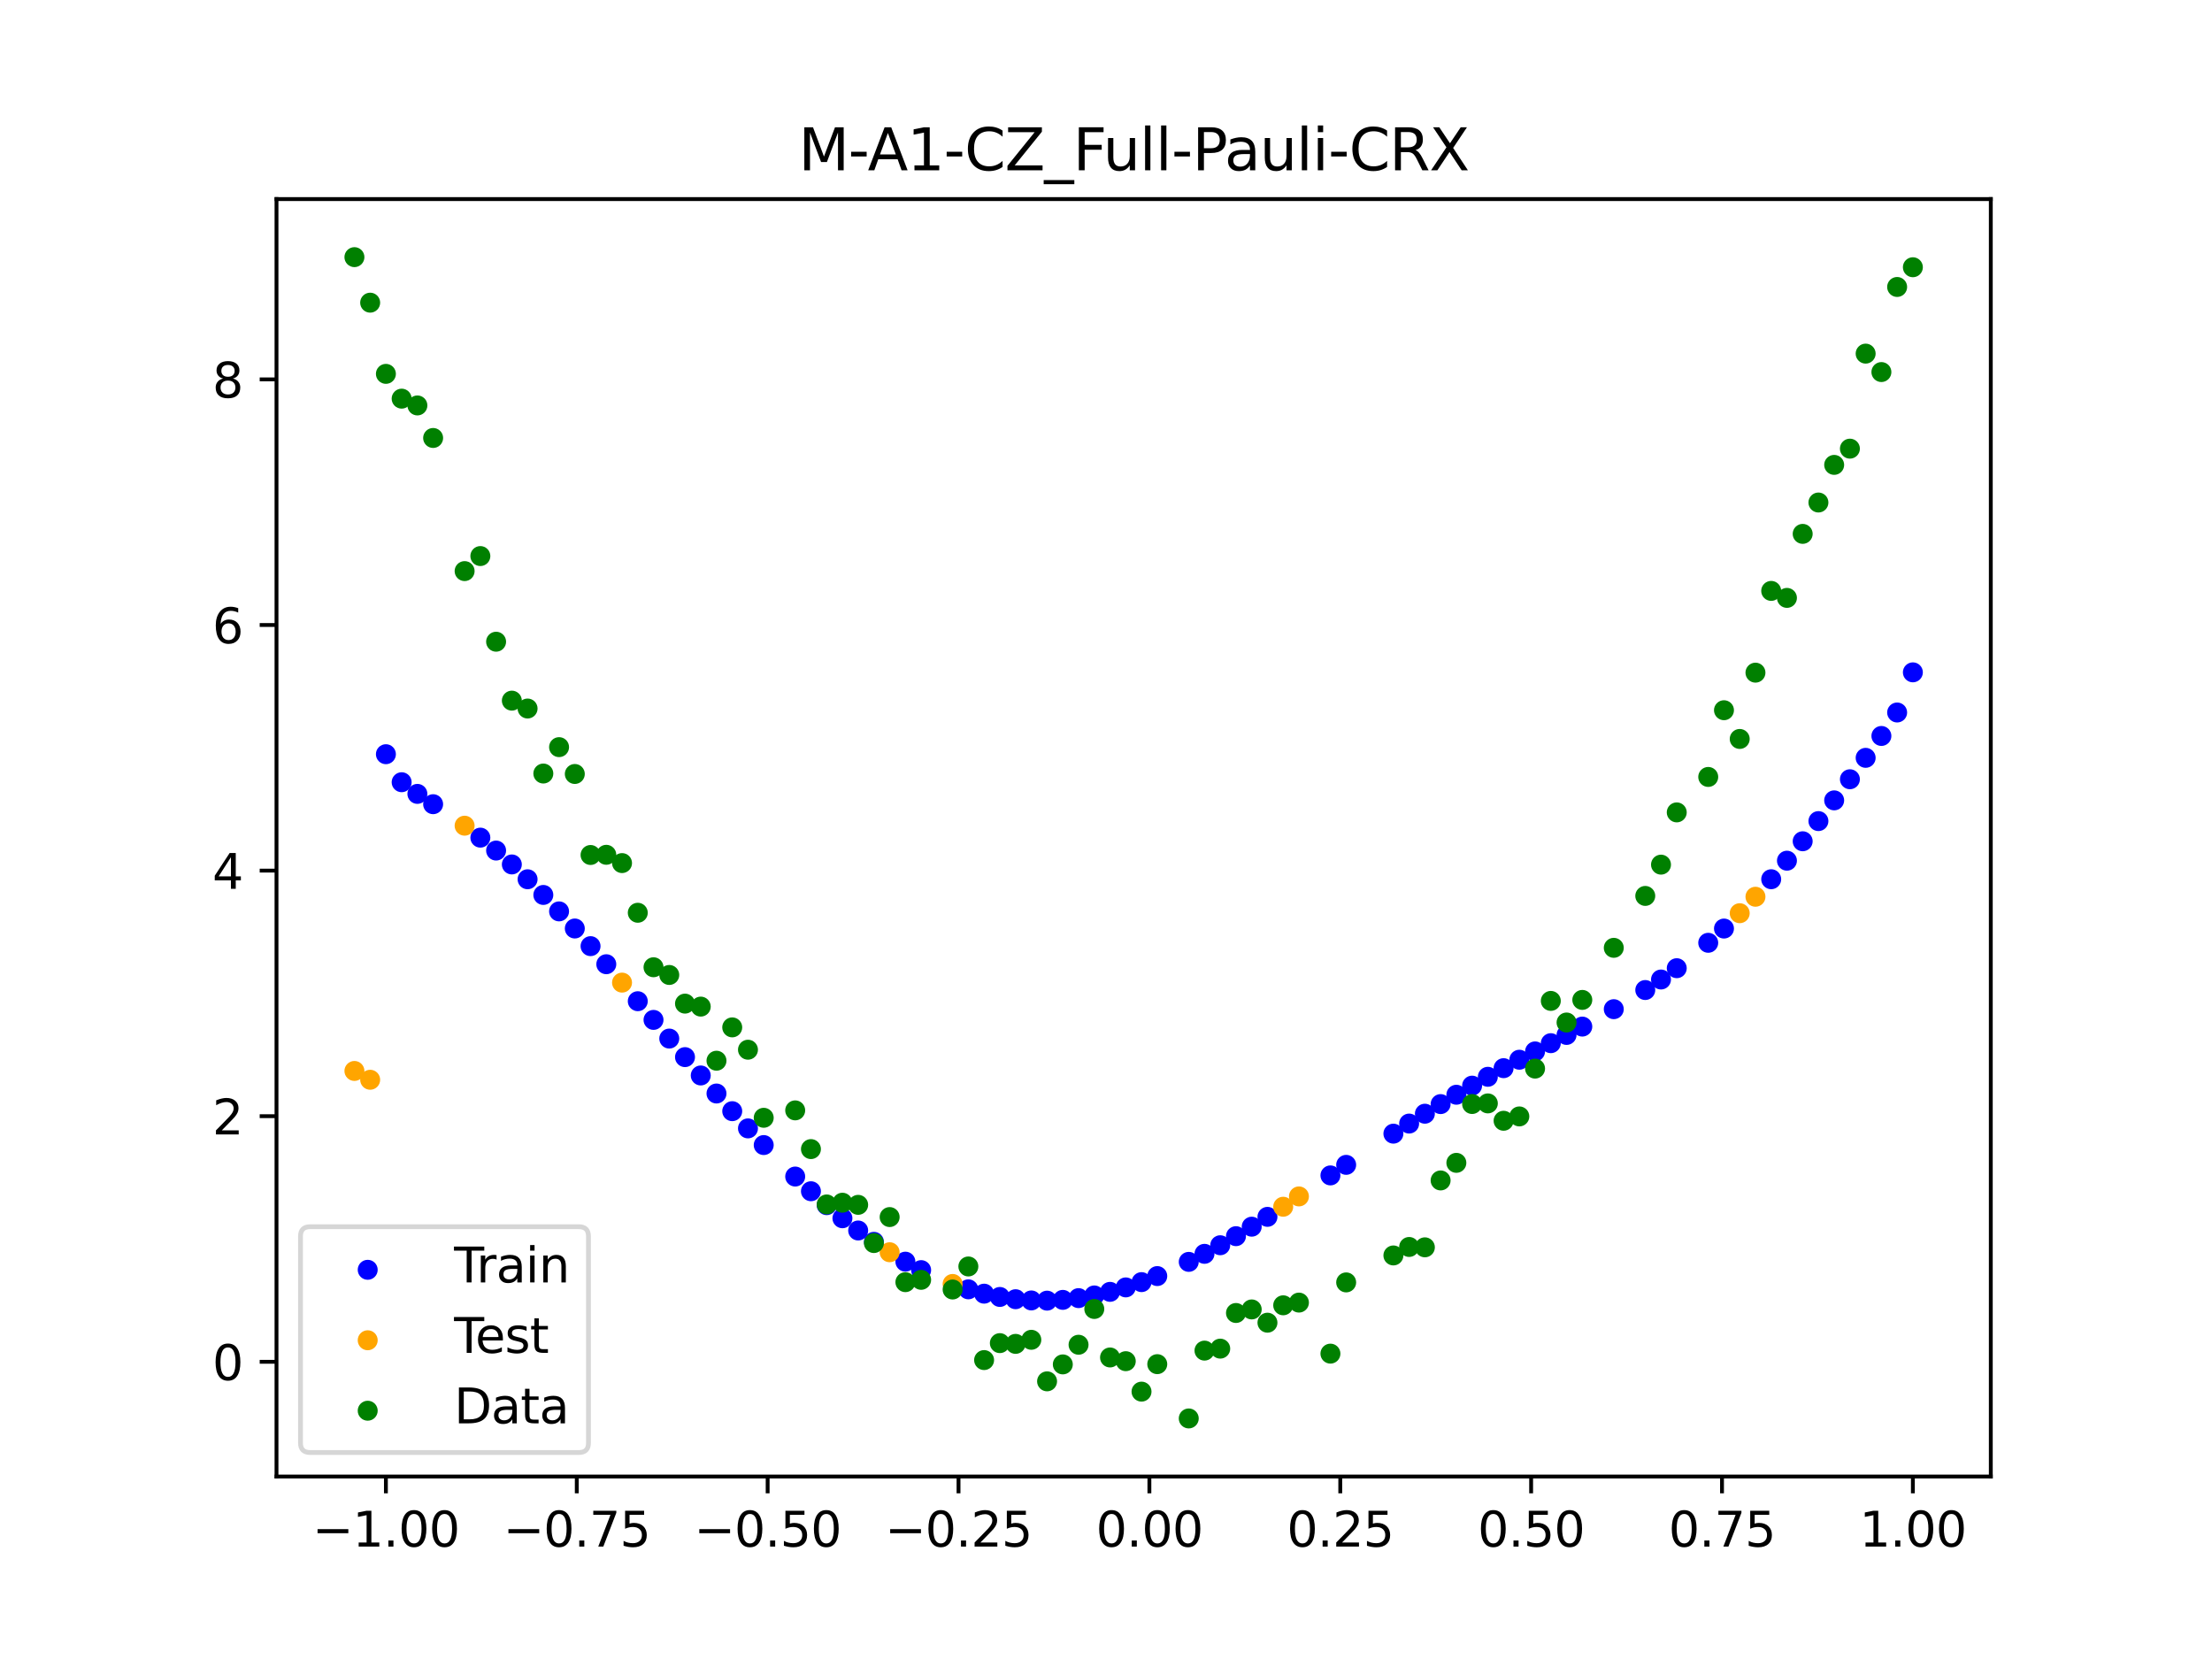 <?xml version="1.0" encoding="utf-8" standalone="no"?>
<!DOCTYPE svg PUBLIC "-//W3C//DTD SVG 1.1//EN"
  "http://www.w3.org/Graphics/SVG/1.1/DTD/svg11.dtd">
<svg xmlns:xlink="http://www.w3.org/1999/xlink" width="460.8pt" height="345.6pt" viewBox="0 0 460.8 345.6" xmlns="http://www.w3.org/2000/svg" version="1.1">
 <defs>
  <style type="text/css">*{stroke-linejoin: round; stroke-linecap: butt}</style>
 </defs>
 <g id="figure_1">
  <g id="patch_1">
   <path d="M 0 345.6 
L 460.8 345.6 
L 460.8 0 
L 0 0 
z
" style="fill: #ffffff"/>
  </g>
  <g id="axes_1">
   <g id="patch_2">
    <path d="M 57.6 307.584 
L 414.72 307.584 
L 414.72 41.472 
L 57.6 41.472 
z
" style="fill: #ffffff"/>
   </g>
   <g id="PathCollection_1">
    <defs>
     <path id="mb5dca6a502" d="M 0 1.581 
C 0.419 1.581 0.822 1.415 1.118 1.118 
C 1.415 0.822 1.581 0.419 1.581 0 
C 1.581 -0.419 1.415 -0.822 1.118 -1.118 
C 0.822 -1.415 0.419 -1.581 0 -1.581 
C -0.419 -1.581 -0.822 -1.415 -1.118 -1.118 
C -1.415 -0.822 -1.581 -0.419 -1.581 0 
C -1.581 0.419 -1.415 0.822 -1.118 1.118 
C -0.822 1.415 -0.419 1.581 0 1.581 
z
" style="stroke: #0000ff"/>
    </defs>
    <g clip-path="url(#p0242fbf360)">
     <use xlink:href="#mb5dca6a502" x="208.286" y="270.179" style="fill: #0000ff; stroke: #0000ff"/>
     <use xlink:href="#mb5dca6a502" x="83.671" y="162.952" style="fill: #0000ff; stroke: #0000ff"/>
     <use xlink:href="#mb5dca6a502" x="349.297" y="201.693" style="fill: #0000ff; stroke: #0000ff"/>
     <use xlink:href="#mb5dca6a502" x="149.258" y="227.799" style="fill: #0000ff; stroke: #0000ff"/>
     <use xlink:href="#mb5dca6a502" x="293.548" y="234.061" style="fill: #0000ff; stroke: #0000ff"/>
     <use xlink:href="#mb5dca6a502" x="319.783" y="219.03" style="fill: #0000ff; stroke: #0000ff"/>
     <use xlink:href="#mb5dca6a502" x="254.196" y="259.407" style="fill: #0000ff; stroke: #0000ff"/>
     <use xlink:href="#mb5dca6a502" x="342.739" y="206.241" style="fill: #0000ff; stroke: #0000ff"/>
     <use xlink:href="#mb5dca6a502" x="142.699" y="220.218" style="fill: #0000ff; stroke: #0000ff"/>
     <use xlink:href="#mb5dca6a502" x="175.492" y="253.786" style="fill: #0000ff; stroke: #0000ff"/>
     <use xlink:href="#mb5dca6a502" x="250.917" y="261.196" style="fill: #0000ff; stroke: #0000ff"/>
     <use xlink:href="#mb5dca6a502" x="155.816" y="235.064" style="fill: #0000ff; stroke: #0000ff"/>
     <use xlink:href="#mb5dca6a502" x="86.95" y="165.381" style="fill: #0000ff; stroke: #0000ff"/>
     <use xlink:href="#mb5dca6a502" x="123.023" y="197.099" style="fill: #0000ff; stroke: #0000ff"/>
     <use xlink:href="#mb5dca6a502" x="313.224" y="222.519" style="fill: #0000ff; stroke: #0000ff"/>
     <use xlink:href="#mb5dca6a502" x="100.067" y="174.496" style="fill: #0000ff; stroke: #0000ff"/>
     <use xlink:href="#mb5dca6a502" x="132.861" y="208.571" style="fill: #0000ff; stroke: #0000ff"/>
     <use xlink:href="#mb5dca6a502" x="182.051" y="258.697" style="fill: #0000ff; stroke: #0000ff"/>
     <use xlink:href="#mb5dca6a502" x="382.091" y="166.731" style="fill: #0000ff; stroke: #0000ff"/>
     <use xlink:href="#mb5dca6a502" x="188.61" y="262.829" style="fill: #0000ff; stroke: #0000ff"/>
     <use xlink:href="#mb5dca6a502" x="247.638" y="262.871" style="fill: #0000ff; stroke: #0000ff"/>
     <use xlink:href="#mb5dca6a502" x="300.107" y="230.004" style="fill: #0000ff; stroke: #0000ff"/>
     <use xlink:href="#mb5dca6a502" x="152.537" y="231.479" style="fill: #0000ff; stroke: #0000ff"/>
     <use xlink:href="#mb5dca6a502" x="205.006" y="269.494" style="fill: #0000ff; stroke: #0000ff"/>
     <use xlink:href="#mb5dca6a502" x="306.666" y="226.16" style="fill: #0000ff; stroke: #0000ff"/>
     <use xlink:href="#mb5dca6a502" x="280.431" y="242.66" style="fill: #0000ff; stroke: #0000ff"/>
     <use xlink:href="#mb5dca6a502" x="90.229" y="167.529" style="fill: #0000ff; stroke: #0000ff"/>
     <use xlink:href="#mb5dca6a502" x="326.342" y="215.596" style="fill: #0000ff; stroke: #0000ff"/>
     <use xlink:href="#mb5dca6a502" x="296.828" y="232.007" style="fill: #0000ff; stroke: #0000ff"/>
     <use xlink:href="#mb5dca6a502" x="165.654" y="245.096" style="fill: #0000ff; stroke: #0000ff"/>
     <use xlink:href="#mb5dca6a502" x="231.241" y="269.117" style="fill: #0000ff; stroke: #0000ff"/>
     <use xlink:href="#mb5dca6a502" x="277.152" y="244.86" style="fill: #0000ff; stroke: #0000ff"/>
     <use xlink:href="#mb5dca6a502" x="106.626" y="180.079" style="fill: #0000ff; stroke: #0000ff"/>
     <use xlink:href="#mb5dca6a502" x="172.213" y="251.057" style="fill: #0000ff; stroke: #0000ff"/>
     <use xlink:href="#mb5dca6a502" x="346.018" y="204.049" style="fill: #0000ff; stroke: #0000ff"/>
     <use xlink:href="#mb5dca6a502" x="309.945" y="224.316" style="fill: #0000ff; stroke: #0000ff"/>
     <use xlink:href="#mb5dca6a502" x="359.135" y="193.434" style="fill: #0000ff; stroke: #0000ff"/>
     <use xlink:href="#mb5dca6a502" x="116.464" y="189.859" style="fill: #0000ff; stroke: #0000ff"/>
     <use xlink:href="#mb5dca6a502" x="103.347" y="177.186" style="fill: #0000ff; stroke: #0000ff"/>
     <use xlink:href="#mb5dca6a502" x="159.096" y="238.537" style="fill: #0000ff; stroke: #0000ff"/>
     <use xlink:href="#mb5dca6a502" x="119.743" y="193.422" style="fill: #0000ff; stroke: #0000ff"/>
     <use xlink:href="#mb5dca6a502" x="178.772" y="256.336" style="fill: #0000ff; stroke: #0000ff"/>
     <use xlink:href="#mb5dca6a502" x="241.079" y="265.83" style="fill: #0000ff; stroke: #0000ff"/>
     <use xlink:href="#mb5dca6a502" x="145.978" y="224.04" style="fill: #0000ff; stroke: #0000ff"/>
     <use xlink:href="#mb5dca6a502" x="168.934" y="248.157" style="fill: #0000ff; stroke: #0000ff"/>
     <use xlink:href="#mb5dca6a502" x="329.621" y="213.857" style="fill: #0000ff; stroke: #0000ff"/>
     <use xlink:href="#mb5dca6a502" x="264.034" y="253.493" style="fill: #0000ff; stroke: #0000ff"/>
     <use xlink:href="#mb5dca6a502" x="391.929" y="153.313" style="fill: #0000ff; stroke: #0000ff"/>
     <use xlink:href="#mb5dca6a502" x="336.18" y="210.229" style="fill: #0000ff; stroke: #0000ff"/>
     <use xlink:href="#mb5dca6a502" x="316.504" y="220.761" style="fill: #0000ff; stroke: #0000ff"/>
     <use xlink:href="#mb5dca6a502" x="191.889" y="264.588" style="fill: #0000ff; stroke: #0000ff"/>
     <use xlink:href="#mb5dca6a502" x="368.973" y="183.159" style="fill: #0000ff; stroke: #0000ff"/>
     <use xlink:href="#mb5dca6a502" x="398.487" y="140.062" style="fill: #0000ff; stroke: #0000ff"/>
     <use xlink:href="#mb5dca6a502" x="234.52" y="268.189" style="fill: #0000ff; stroke: #0000ff"/>
     <use xlink:href="#mb5dca6a502" x="109.905" y="183.167" style="fill: #0000ff; stroke: #0000ff"/>
     <use xlink:href="#mb5dca6a502" x="323.062" y="217.314" style="fill: #0000ff; stroke: #0000ff"/>
     <use xlink:href="#mb5dca6a502" x="126.302" y="200.865" style="fill: #0000ff; stroke: #0000ff"/>
     <use xlink:href="#mb5dca6a502" x="388.649" y="157.871" style="fill: #0000ff; stroke: #0000ff"/>
     <use xlink:href="#mb5dca6a502" x="227.962" y="269.864" style="fill: #0000ff; stroke: #0000ff"/>
     <use xlink:href="#mb5dca6a502" x="113.185" y="186.434" style="fill: #0000ff; stroke: #0000ff"/>
     <use xlink:href="#mb5dca6a502" x="260.755" y="255.541" style="fill: #0000ff; stroke: #0000ff"/>
     <use xlink:href="#mb5dca6a502" x="80.391" y="157.114" style="fill: #0000ff; stroke: #0000ff"/>
     <use xlink:href="#mb5dca6a502" x="139.42" y="216.353" style="fill: #0000ff; stroke: #0000ff"/>
     <use xlink:href="#mb5dca6a502" x="378.811" y="171.05" style="fill: #0000ff; stroke: #0000ff"/>
     <use xlink:href="#mb5dca6a502" x="375.532" y="175.251" style="fill: #0000ff; stroke: #0000ff"/>
     <use xlink:href="#mb5dca6a502" x="237.8" y="267.09" style="fill: #0000ff; stroke: #0000ff"/>
     <use xlink:href="#mb5dca6a502" x="290.269" y="236.161" style="fill: #0000ff; stroke: #0000ff"/>
     <use xlink:href="#mb5dca6a502" x="211.565" y="270.649" style="fill: #0000ff; stroke: #0000ff"/>
     <use xlink:href="#mb5dca6a502" x="136.14" y="212.463" style="fill: #0000ff; stroke: #0000ff"/>
     <use xlink:href="#mb5dca6a502" x="395.208" y="148.426" style="fill: #0000ff; stroke: #0000ff"/>
     <use xlink:href="#mb5dca6a502" x="385.37" y="162.332" style="fill: #0000ff; stroke: #0000ff"/>
     <use xlink:href="#mb5dca6a502" x="303.386" y="228.055" style="fill: #0000ff; stroke: #0000ff"/>
     <use xlink:href="#mb5dca6a502" x="224.682" y="270.423" style="fill: #0000ff; stroke: #0000ff"/>
     <use xlink:href="#mb5dca6a502" x="372.253" y="179.298" style="fill: #0000ff; stroke: #0000ff"/>
     <use xlink:href="#mb5dca6a502" x="257.476" y="257.517" style="fill: #0000ff; stroke: #0000ff"/>
     <use xlink:href="#mb5dca6a502" x="221.403" y="270.787" style="fill: #0000ff; stroke: #0000ff"/>
     <use xlink:href="#mb5dca6a502" x="355.856" y="196.402" style="fill: #0000ff; stroke: #0000ff"/>
     <use xlink:href="#mb5dca6a502" x="201.727" y="268.591" style="fill: #0000ff; stroke: #0000ff"/>
     <use xlink:href="#mb5dca6a502" x="214.844" y="270.904" style="fill: #0000ff; stroke: #0000ff"/>
     <use xlink:href="#mb5dca6a502" x="218.124" y="270.949" style="fill: #0000ff; stroke: #0000ff"/>
    </g>
   </g>
   <g id="PathCollection_2">
    <defs>
     <path id="m076e44219a" d="M 0 1.581 
C 0.419 1.581 0.822 1.415 1.118 1.118 
C 1.415 0.822 1.581 0.419 1.581 0 
C 1.581 -0.419 1.415 -0.822 1.118 -1.118 
C 0.822 -1.415 0.419 -1.581 0 -1.581 
C -0.419 -1.581 -0.822 -1.415 -1.118 -1.118 
C -1.415 -0.822 -1.581 -0.419 -1.581 0 
C -1.581 0.419 -1.415 0.822 -1.118 1.118 
C -0.822 1.415 -0.419 1.581 0 1.581 
z
" style="stroke: #ffa500"/>
    </defs>
    <g clip-path="url(#p0242fbf360)">
     <use xlink:href="#m076e44219a" x="198.448" y="267.472" style="fill: #ffa500; stroke: #ffa500"/>
     <use xlink:href="#m076e44219a" x="365.694" y="186.81" style="fill: #ffa500; stroke: #ffa500"/>
     <use xlink:href="#m076e44219a" x="73.833" y="223.099" style="fill: #ffa500; stroke: #ffa500"/>
     <use xlink:href="#m076e44219a" x="96.788" y="172.007" style="fill: #ffa500; stroke: #ffa500"/>
     <use xlink:href="#m076e44219a" x="267.314" y="251.387" style="fill: #ffa500; stroke: #ffa500"/>
     <use xlink:href="#m076e44219a" x="129.581" y="204.697" style="fill: #ffa500; stroke: #ffa500"/>
     <use xlink:href="#m076e44219a" x="185.33" y="260.864" style="fill: #ffa500; stroke: #ffa500"/>
     <use xlink:href="#m076e44219a" x="270.593" y="249.236" style="fill: #ffa500; stroke: #ffa500"/>
     <use xlink:href="#m076e44219a" x="77.112" y="224.935" style="fill: #ffa500; stroke: #ffa500"/>
     <use xlink:href="#m076e44219a" x="362.415" y="190.237" style="fill: #ffa500; stroke: #ffa500"/>
    </g>
   </g>
   <g id="PathCollection_3">
    <defs>
     <path id="m3d1e2d1453" d="M 0 1.581 
C 0.419 1.581 0.822 1.415 1.118 1.118 
C 1.415 0.822 1.581 0.419 1.581 0 
C 1.581 -0.419 1.415 -0.822 1.118 -1.118 
C 0.822 -1.415 0.419 -1.581 0 -1.581 
C -0.419 -1.581 -0.822 -1.415 -1.118 -1.118 
C -1.415 -0.822 -1.581 -0.419 -1.581 0 
C -1.581 0.419 -1.415 0.822 -1.118 1.118 
C -0.822 1.415 -0.419 1.581 0 1.581 
z
" style="stroke: #008000"/>
    </defs>
    <g clip-path="url(#p0242fbf360)">
     <use xlink:href="#m3d1e2d1453" x="208.286" y="279.798" style="fill: #008000; stroke: #008000"/>
     <use xlink:href="#m3d1e2d1453" x="83.671" y="83.047" style="fill: #008000; stroke: #008000"/>
     <use xlink:href="#m3d1e2d1453" x="349.297" y="169.235" style="fill: #008000; stroke: #008000"/>
     <use xlink:href="#m3d1e2d1453" x="149.258" y="220.967" style="fill: #008000; stroke: #008000"/>
     <use xlink:href="#m3d1e2d1453" x="293.548" y="259.766" style="fill: #008000; stroke: #008000"/>
     <use xlink:href="#m3d1e2d1453" x="319.783" y="222.609" style="fill: #008000; stroke: #008000"/>
     <use xlink:href="#m3d1e2d1453" x="254.196" y="280.945" style="fill: #008000; stroke: #008000"/>
     <use xlink:href="#m3d1e2d1453" x="342.739" y="186.636" style="fill: #008000; stroke: #008000"/>
     <use xlink:href="#m3d1e2d1453" x="142.699" y="209.073" style="fill: #008000; stroke: #008000"/>
     <use xlink:href="#m3d1e2d1453" x="175.492" y="250.548" style="fill: #008000; stroke: #008000"/>
     <use xlink:href="#m3d1e2d1453" x="250.917" y="281.357" style="fill: #008000; stroke: #008000"/>
     <use xlink:href="#m3d1e2d1453" x="155.816" y="218.675" style="fill: #008000; stroke: #008000"/>
     <use xlink:href="#m3d1e2d1453" x="86.95" y="84.461" style="fill: #008000; stroke: #008000"/>
     <use xlink:href="#m3d1e2d1453" x="123.023" y="178.109" style="fill: #008000; stroke: #008000"/>
     <use xlink:href="#m3d1e2d1453" x="313.224" y="233.476" style="fill: #008000; stroke: #008000"/>
     <use xlink:href="#m3d1e2d1453" x="100.067" y="115.838" style="fill: #008000; stroke: #008000"/>
     <use xlink:href="#m3d1e2d1453" x="132.861" y="190.145" style="fill: #008000; stroke: #008000"/>
     <use xlink:href="#m3d1e2d1453" x="182.051" y="258.951" style="fill: #008000; stroke: #008000"/>
     <use xlink:href="#m3d1e2d1453" x="382.091" y="96.844" style="fill: #008000; stroke: #008000"/>
     <use xlink:href="#m3d1e2d1453" x="188.61" y="267.097" style="fill: #008000; stroke: #008000"/>
     <use xlink:href="#m3d1e2d1453" x="247.638" y="295.488" style="fill: #008000; stroke: #008000"/>
     <use xlink:href="#m3d1e2d1453" x="300.107" y="245.907" style="fill: #008000; stroke: #008000"/>
     <use xlink:href="#m3d1e2d1453" x="152.537" y="214.021" style="fill: #008000; stroke: #008000"/>
     <use xlink:href="#m3d1e2d1453" x="205.006" y="283.329" style="fill: #008000; stroke: #008000"/>
     <use xlink:href="#m3d1e2d1453" x="306.666" y="229.986" style="fill: #008000; stroke: #008000"/>
     <use xlink:href="#m3d1e2d1453" x="280.431" y="267.148" style="fill: #008000; stroke: #008000"/>
     <use xlink:href="#m3d1e2d1453" x="90.229" y="91.238" style="fill: #008000; stroke: #008000"/>
     <use xlink:href="#m3d1e2d1453" x="326.342" y="213.009" style="fill: #008000; stroke: #008000"/>
     <use xlink:href="#m3d1e2d1453" x="296.828" y="259.841" style="fill: #008000; stroke: #008000"/>
     <use xlink:href="#m3d1e2d1453" x="165.654" y="231.312" style="fill: #008000; stroke: #008000"/>
     <use xlink:href="#m3d1e2d1453" x="231.241" y="282.785" style="fill: #008000; stroke: #008000"/>
     <use xlink:href="#m3d1e2d1453" x="277.152" y="281.988" style="fill: #008000; stroke: #008000"/>
     <use xlink:href="#m3d1e2d1453" x="106.626" y="145.957" style="fill: #008000; stroke: #008000"/>
     <use xlink:href="#m3d1e2d1453" x="172.213" y="250.909" style="fill: #008000; stroke: #008000"/>
     <use xlink:href="#m3d1e2d1453" x="346.018" y="180.121" style="fill: #008000; stroke: #008000"/>
     <use xlink:href="#m3d1e2d1453" x="309.945" y="229.858" style="fill: #008000; stroke: #008000"/>
     <use xlink:href="#m3d1e2d1453" x="359.135" y="147.953" style="fill: #008000; stroke: #008000"/>
     <use xlink:href="#m3d1e2d1453" x="116.464" y="155.642" style="fill: #008000; stroke: #008000"/>
     <use xlink:href="#m3d1e2d1453" x="103.347" y="133.681" style="fill: #008000; stroke: #008000"/>
     <use xlink:href="#m3d1e2d1453" x="159.096" y="232.856" style="fill: #008000; stroke: #008000"/>
     <use xlink:href="#m3d1e2d1453" x="119.743" y="161.234" style="fill: #008000; stroke: #008000"/>
     <use xlink:href="#m3d1e2d1453" x="178.772" y="250.991" style="fill: #008000; stroke: #008000"/>
     <use xlink:href="#m3d1e2d1453" x="241.079" y="284.178" style="fill: #008000; stroke: #008000"/>
     <use xlink:href="#m3d1e2d1453" x="145.978" y="209.694" style="fill: #008000; stroke: #008000"/>
     <use xlink:href="#m3d1e2d1453" x="168.934" y="239.376" style="fill: #008000; stroke: #008000"/>
     <use xlink:href="#m3d1e2d1453" x="329.621" y="208.299" style="fill: #008000; stroke: #008000"/>
     <use xlink:href="#m3d1e2d1453" x="264.034" y="275.541" style="fill: #008000; stroke: #008000"/>
     <use xlink:href="#m3d1e2d1453" x="391.929" y="77.507" style="fill: #008000; stroke: #008000"/>
     <use xlink:href="#m3d1e2d1453" x="336.18" y="197.449" style="fill: #008000; stroke: #008000"/>
     <use xlink:href="#m3d1e2d1453" x="316.504" y="232.571" style="fill: #008000; stroke: #008000"/>
     <use xlink:href="#m3d1e2d1453" x="191.889" y="266.612" style="fill: #008000; stroke: #008000"/>
     <use xlink:href="#m3d1e2d1453" x="368.973" y="123.096" style="fill: #008000; stroke: #008000"/>
     <use xlink:href="#m3d1e2d1453" x="398.487" y="55.672" style="fill: #008000; stroke: #008000"/>
     <use xlink:href="#m3d1e2d1453" x="234.52" y="283.56" style="fill: #008000; stroke: #008000"/>
     <use xlink:href="#m3d1e2d1453" x="109.905" y="147.599" style="fill: #008000; stroke: #008000"/>
     <use xlink:href="#m3d1e2d1453" x="323.062" y="208.507" style="fill: #008000; stroke: #008000"/>
     <use xlink:href="#m3d1e2d1453" x="126.302" y="178.07" style="fill: #008000; stroke: #008000"/>
     <use xlink:href="#m3d1e2d1453" x="388.649" y="73.667" style="fill: #008000; stroke: #008000"/>
     <use xlink:href="#m3d1e2d1453" x="227.962" y="272.682" style="fill: #008000; stroke: #008000"/>
     <use xlink:href="#m3d1e2d1453" x="113.185" y="161.141" style="fill: #008000; stroke: #008000"/>
     <use xlink:href="#m3d1e2d1453" x="260.755" y="272.778" style="fill: #008000; stroke: #008000"/>
     <use xlink:href="#m3d1e2d1453" x="80.391" y="77.883" style="fill: #008000; stroke: #008000"/>
     <use xlink:href="#m3d1e2d1453" x="139.42" y="203.102" style="fill: #008000; stroke: #008000"/>
     <use xlink:href="#m3d1e2d1453" x="378.811" y="104.684" style="fill: #008000; stroke: #008000"/>
     <use xlink:href="#m3d1e2d1453" x="375.532" y="111.216" style="fill: #008000; stroke: #008000"/>
     <use xlink:href="#m3d1e2d1453" x="237.8" y="289.903" style="fill: #008000; stroke: #008000"/>
     <use xlink:href="#m3d1e2d1453" x="290.269" y="261.533" style="fill: #008000; stroke: #008000"/>
     <use xlink:href="#m3d1e2d1453" x="211.565" y="279.954" style="fill: #008000; stroke: #008000"/>
     <use xlink:href="#m3d1e2d1453" x="136.14" y="201.496" style="fill: #008000; stroke: #008000"/>
     <use xlink:href="#m3d1e2d1453" x="395.208" y="59.781" style="fill: #008000; stroke: #008000"/>
     <use xlink:href="#m3d1e2d1453" x="385.37" y="93.463" style="fill: #008000; stroke: #008000"/>
     <use xlink:href="#m3d1e2d1453" x="303.386" y="242.242" style="fill: #008000; stroke: #008000"/>
     <use xlink:href="#m3d1e2d1453" x="224.682" y="280.135" style="fill: #008000; stroke: #008000"/>
     <use xlink:href="#m3d1e2d1453" x="372.253" y="124.552" style="fill: #008000; stroke: #008000"/>
     <use xlink:href="#m3d1e2d1453" x="257.476" y="273.52" style="fill: #008000; stroke: #008000"/>
     <use xlink:href="#m3d1e2d1453" x="221.403" y="284.229" style="fill: #008000; stroke: #008000"/>
     <use xlink:href="#m3d1e2d1453" x="355.856" y="161.851" style="fill: #008000; stroke: #008000"/>
     <use xlink:href="#m3d1e2d1453" x="201.727" y="263.828" style="fill: #008000; stroke: #008000"/>
     <use xlink:href="#m3d1e2d1453" x="214.844" y="279.105" style="fill: #008000; stroke: #008000"/>
     <use xlink:href="#m3d1e2d1453" x="218.124" y="287.758" style="fill: #008000; stroke: #008000"/>
    </g>
   </g>
   <g id="PathCollection_4">
    <g clip-path="url(#p0242fbf360)">
     <use xlink:href="#m3d1e2d1453" x="198.448" y="268.627" style="fill: #008000; stroke: #008000"/>
     <use xlink:href="#m3d1e2d1453" x="365.694" y="140.127" style="fill: #008000; stroke: #008000"/>
     <use xlink:href="#m3d1e2d1453" x="73.833" y="53.568" style="fill: #008000; stroke: #008000"/>
     <use xlink:href="#m3d1e2d1453" x="96.788" y="118.971" style="fill: #008000; stroke: #008000"/>
     <use xlink:href="#m3d1e2d1453" x="267.314" y="271.918" style="fill: #008000; stroke: #008000"/>
     <use xlink:href="#m3d1e2d1453" x="129.581" y="179.797" style="fill: #008000; stroke: #008000"/>
     <use xlink:href="#m3d1e2d1453" x="185.33" y="253.537" style="fill: #008000; stroke: #008000"/>
     <use xlink:href="#m3d1e2d1453" x="270.593" y="271.354" style="fill: #008000; stroke: #008000"/>
     <use xlink:href="#m3d1e2d1453" x="77.112" y="63.052" style="fill: #008000; stroke: #008000"/>
     <use xlink:href="#m3d1e2d1453" x="362.415" y="153.936" style="fill: #008000; stroke: #008000"/>
    </g>
   </g>
   <g id="matplotlib.axis_1">
    <g id="xtick_1">
     <g id="line2d_1">
      <defs>
       <path id="ma81e91c363" d="M 0 0 
L 0 3.5 
" style="stroke: #000000; stroke-width: 0.8"/>
      </defs>
      <g>
       <use xlink:href="#ma81e91c363" x="80.391" y="307.584" style="stroke: #000000; stroke-width: 0.8"/>
      </g>
     </g>
     <g id="text_1">
      <!-- −1.00 -->
      <g transform="translate(65.069 322.182) scale(0.1 -0.1)">
       <defs>
        <path id="DejaVuSans-2212" d="M 678 2272 
L 4684 2272 
L 4684 1741 
L 678 1741 
L 678 2272 
z
" transform="scale(0.016)"/>
        <path id="DejaVuSans-31" d="M 794 531 
L 1825 531 
L 1825 4091 
L 703 3866 
L 703 4441 
L 1819 4666 
L 2450 4666 
L 2450 531 
L 3481 531 
L 3481 0 
L 794 0 
L 794 531 
z
" transform="scale(0.016)"/>
        <path id="DejaVuSans-2e" d="M 684 794 
L 1344 794 
L 1344 0 
L 684 0 
L 684 794 
z
" transform="scale(0.016)"/>
        <path id="DejaVuSans-30" d="M 2034 4250 
Q 1547 4250 1301 3770 
Q 1056 3291 1056 2328 
Q 1056 1369 1301 889 
Q 1547 409 2034 409 
Q 2525 409 2770 889 
Q 3016 1369 3016 2328 
Q 3016 3291 2770 3770 
Q 2525 4250 2034 4250 
z
M 2034 4750 
Q 2819 4750 3233 4129 
Q 3647 3509 3647 2328 
Q 3647 1150 3233 529 
Q 2819 -91 2034 -91 
Q 1250 -91 836 529 
Q 422 1150 422 2328 
Q 422 3509 836 4129 
Q 1250 4750 2034 4750 
z
" transform="scale(0.016)"/>
       </defs>
       <use xlink:href="#DejaVuSans-2212"/>
       <use xlink:href="#DejaVuSans-31" x="83.789"/>
       <use xlink:href="#DejaVuSans-2e" x="147.412"/>
       <use xlink:href="#DejaVuSans-30" x="179.199"/>
       <use xlink:href="#DejaVuSans-30" x="242.822"/>
      </g>
     </g>
    </g>
    <g id="xtick_2">
     <g id="line2d_2">
      <g>
       <use xlink:href="#ma81e91c363" x="120.153" y="307.584" style="stroke: #000000; stroke-width: 0.8"/>
      </g>
     </g>
     <g id="text_2">
      <!-- −0.75 -->
      <g transform="translate(104.831 322.182) scale(0.1 -0.1)">
       <defs>
        <path id="DejaVuSans-37" d="M 525 4666 
L 3525 4666 
L 3525 4397 
L 1831 0 
L 1172 0 
L 2766 4134 
L 525 4134 
L 525 4666 
z
" transform="scale(0.016)"/>
        <path id="DejaVuSans-35" d="M 691 4666 
L 3169 4666 
L 3169 4134 
L 1269 4134 
L 1269 2991 
Q 1406 3038 1543 3061 
Q 1681 3084 1819 3084 
Q 2600 3084 3056 2656 
Q 3513 2228 3513 1497 
Q 3513 744 3044 326 
Q 2575 -91 1722 -91 
Q 1428 -91 1123 -41 
Q 819 9 494 109 
L 494 744 
Q 775 591 1075 516 
Q 1375 441 1709 441 
Q 2250 441 2565 725 
Q 2881 1009 2881 1497 
Q 2881 1984 2565 2268 
Q 2250 2553 1709 2553 
Q 1456 2553 1204 2497 
Q 953 2441 691 2322 
L 691 4666 
z
" transform="scale(0.016)"/>
       </defs>
       <use xlink:href="#DejaVuSans-2212"/>
       <use xlink:href="#DejaVuSans-30" x="83.789"/>
       <use xlink:href="#DejaVuSans-2e" x="147.412"/>
       <use xlink:href="#DejaVuSans-37" x="179.199"/>
       <use xlink:href="#DejaVuSans-35" x="242.822"/>
      </g>
     </g>
    </g>
    <g id="xtick_3">
     <g id="line2d_3">
      <g>
       <use xlink:href="#ma81e91c363" x="159.915" y="307.584" style="stroke: #000000; stroke-width: 0.8"/>
      </g>
     </g>
     <g id="text_3">
      <!-- −0.50 -->
      <g transform="translate(144.593 322.182) scale(0.1 -0.1)">
       <use xlink:href="#DejaVuSans-2212"/>
       <use xlink:href="#DejaVuSans-30" x="83.789"/>
       <use xlink:href="#DejaVuSans-2e" x="147.412"/>
       <use xlink:href="#DejaVuSans-35" x="179.199"/>
       <use xlink:href="#DejaVuSans-30" x="242.822"/>
      </g>
     </g>
    </g>
    <g id="xtick_4">
     <g id="line2d_4">
      <g>
       <use xlink:href="#ma81e91c363" x="199.677" y="307.584" style="stroke: #000000; stroke-width: 0.8"/>
      </g>
     </g>
     <g id="text_4">
      <!-- −0.25 -->
      <g transform="translate(184.355 322.182) scale(0.1 -0.1)">
       <defs>
        <path id="DejaVuSans-32" d="M 1228 531 
L 3431 531 
L 3431 0 
L 469 0 
L 469 531 
Q 828 903 1448 1529 
Q 2069 2156 2228 2338 
Q 2531 2678 2651 2914 
Q 2772 3150 2772 3378 
Q 2772 3750 2511 3984 
Q 2250 4219 1831 4219 
Q 1534 4219 1204 4116 
Q 875 4013 500 3803 
L 500 4441 
Q 881 4594 1212 4672 
Q 1544 4750 1819 4750 
Q 2544 4750 2975 4387 
Q 3406 4025 3406 3419 
Q 3406 3131 3298 2873 
Q 3191 2616 2906 2266 
Q 2828 2175 2409 1742 
Q 1991 1309 1228 531 
z
" transform="scale(0.016)"/>
       </defs>
       <use xlink:href="#DejaVuSans-2212"/>
       <use xlink:href="#DejaVuSans-30" x="83.789"/>
       <use xlink:href="#DejaVuSans-2e" x="147.412"/>
       <use xlink:href="#DejaVuSans-32" x="179.199"/>
       <use xlink:href="#DejaVuSans-35" x="242.822"/>
      </g>
     </g>
    </g>
    <g id="xtick_5">
     <g id="line2d_5">
      <g>
       <use xlink:href="#ma81e91c363" x="239.439" y="307.584" style="stroke: #000000; stroke-width: 0.8"/>
      </g>
     </g>
     <g id="text_5">
      <!-- 0.00 -->
      <g transform="translate(228.307 322.182) scale(0.1 -0.1)">
       <use xlink:href="#DejaVuSans-30"/>
       <use xlink:href="#DejaVuSans-2e" x="63.623"/>
       <use xlink:href="#DejaVuSans-30" x="95.41"/>
       <use xlink:href="#DejaVuSans-30" x="159.033"/>
      </g>
     </g>
    </g>
    <g id="xtick_6">
     <g id="line2d_6">
      <g>
       <use xlink:href="#ma81e91c363" x="279.201" y="307.584" style="stroke: #000000; stroke-width: 0.8"/>
      </g>
     </g>
     <g id="text_6">
      <!-- 0.25 -->
      <g transform="translate(268.069 322.182) scale(0.1 -0.1)">
       <use xlink:href="#DejaVuSans-30"/>
       <use xlink:href="#DejaVuSans-2e" x="63.623"/>
       <use xlink:href="#DejaVuSans-32" x="95.41"/>
       <use xlink:href="#DejaVuSans-35" x="159.033"/>
      </g>
     </g>
    </g>
    <g id="xtick_7">
     <g id="line2d_7">
      <g>
       <use xlink:href="#ma81e91c363" x="318.963" y="307.584" style="stroke: #000000; stroke-width: 0.8"/>
      </g>
     </g>
     <g id="text_7">
      <!-- 0.50 -->
      <g transform="translate(307.83 322.182) scale(0.1 -0.1)">
       <use xlink:href="#DejaVuSans-30"/>
       <use xlink:href="#DejaVuSans-2e" x="63.623"/>
       <use xlink:href="#DejaVuSans-35" x="95.41"/>
       <use xlink:href="#DejaVuSans-30" x="159.033"/>
      </g>
     </g>
    </g>
    <g id="xtick_8">
     <g id="line2d_8">
      <g>
       <use xlink:href="#ma81e91c363" x="358.725" y="307.584" style="stroke: #000000; stroke-width: 0.8"/>
      </g>
     </g>
     <g id="text_8">
      <!-- 0.75 -->
      <g transform="translate(347.592 322.182) scale(0.1 -0.1)">
       <use xlink:href="#DejaVuSans-30"/>
       <use xlink:href="#DejaVuSans-2e" x="63.623"/>
       <use xlink:href="#DejaVuSans-37" x="95.41"/>
       <use xlink:href="#DejaVuSans-35" x="159.033"/>
      </g>
     </g>
    </g>
    <g id="xtick_9">
     <g id="line2d_9">
      <g>
       <use xlink:href="#ma81e91c363" x="398.487" y="307.584" style="stroke: #000000; stroke-width: 0.8"/>
      </g>
     </g>
     <g id="text_9">
      <!-- 1.00 -->
      <g transform="translate(387.354 322.182) scale(0.1 -0.1)">
       <use xlink:href="#DejaVuSans-31"/>
       <use xlink:href="#DejaVuSans-2e" x="63.623"/>
       <use xlink:href="#DejaVuSans-30" x="95.41"/>
       <use xlink:href="#DejaVuSans-30" x="159.033"/>
      </g>
     </g>
    </g>
   </g>
   <g id="matplotlib.axis_2">
    <g id="ytick_1">
     <g id="line2d_10">
      <defs>
       <path id="m6dbbf4d6b1" d="M 0 0 
L -3.5 0 
" style="stroke: #000000; stroke-width: 0.8"/>
      </defs>
      <g>
       <use xlink:href="#m6dbbf4d6b1" x="57.6" y="283.689" style="stroke: #000000; stroke-width: 0.8"/>
      </g>
     </g>
     <g id="text_10">
      <!-- 0 -->
      <g transform="translate(44.237 287.489) scale(0.1 -0.1)">
       <use xlink:href="#DejaVuSans-30"/>
      </g>
     </g>
    </g>
    <g id="ytick_2">
     <g id="line2d_11">
      <g>
       <use xlink:href="#m6dbbf4d6b1" x="57.6" y="232.524" style="stroke: #000000; stroke-width: 0.8"/>
      </g>
     </g>
     <g id="text_11">
      <!-- 2 -->
      <g transform="translate(44.237 236.324) scale(0.1 -0.1)">
       <use xlink:href="#DejaVuSans-32"/>
      </g>
     </g>
    </g>
    <g id="ytick_3">
     <g id="line2d_12">
      <g>
       <use xlink:href="#m6dbbf4d6b1" x="57.6" y="181.36" style="stroke: #000000; stroke-width: 0.8"/>
      </g>
     </g>
     <g id="text_12">
      <!-- 4 -->
      <g transform="translate(44.237 185.159) scale(0.1 -0.1)">
       <defs>
        <path id="DejaVuSans-34" d="M 2419 4116 
L 825 1625 
L 2419 1625 
L 2419 4116 
z
M 2253 4666 
L 3047 4666 
L 3047 1625 
L 3713 1625 
L 3713 1100 
L 3047 1100 
L 3047 0 
L 2419 0 
L 2419 1100 
L 313 1100 
L 313 1709 
L 2253 4666 
z
" transform="scale(0.016)"/>
       </defs>
       <use xlink:href="#DejaVuSans-34"/>
      </g>
     </g>
    </g>
    <g id="ytick_4">
     <g id="line2d_13">
      <g>
       <use xlink:href="#m6dbbf4d6b1" x="57.6" y="130.195" style="stroke: #000000; stroke-width: 0.8"/>
      </g>
     </g>
     <g id="text_13">
      <!-- 6 -->
      <g transform="translate(44.237 133.994) scale(0.1 -0.1)">
       <defs>
        <path id="DejaVuSans-36" d="M 2113 2584 
Q 1688 2584 1439 2293 
Q 1191 2003 1191 1497 
Q 1191 994 1439 701 
Q 1688 409 2113 409 
Q 2538 409 2786 701 
Q 3034 994 3034 1497 
Q 3034 2003 2786 2293 
Q 2538 2584 2113 2584 
z
M 3366 4563 
L 3366 3988 
Q 3128 4100 2886 4159 
Q 2644 4219 2406 4219 
Q 1781 4219 1451 3797 
Q 1122 3375 1075 2522 
Q 1259 2794 1537 2939 
Q 1816 3084 2150 3084 
Q 2853 3084 3261 2657 
Q 3669 2231 3669 1497 
Q 3669 778 3244 343 
Q 2819 -91 2113 -91 
Q 1303 -91 875 529 
Q 447 1150 447 2328 
Q 447 3434 972 4092 
Q 1497 4750 2381 4750 
Q 2619 4750 2861 4703 
Q 3103 4656 3366 4563 
z
" transform="scale(0.016)"/>
       </defs>
       <use xlink:href="#DejaVuSans-36"/>
      </g>
     </g>
    </g>
    <g id="ytick_5">
     <g id="line2d_14">
      <g>
       <use xlink:href="#m6dbbf4d6b1" x="57.6" y="79.03" style="stroke: #000000; stroke-width: 0.8"/>
      </g>
     </g>
     <g id="text_14">
      <!-- 8 -->
      <g transform="translate(44.237 82.829) scale(0.1 -0.1)">
       <defs>
        <path id="DejaVuSans-38" d="M 2034 2216 
Q 1584 2216 1326 1975 
Q 1069 1734 1069 1313 
Q 1069 891 1326 650 
Q 1584 409 2034 409 
Q 2484 409 2743 651 
Q 3003 894 3003 1313 
Q 3003 1734 2745 1975 
Q 2488 2216 2034 2216 
z
M 1403 2484 
Q 997 2584 770 2862 
Q 544 3141 544 3541 
Q 544 4100 942 4425 
Q 1341 4750 2034 4750 
Q 2731 4750 3128 4425 
Q 3525 4100 3525 3541 
Q 3525 3141 3298 2862 
Q 3072 2584 2669 2484 
Q 3125 2378 3379 2068 
Q 3634 1759 3634 1313 
Q 3634 634 3220 271 
Q 2806 -91 2034 -91 
Q 1263 -91 848 271 
Q 434 634 434 1313 
Q 434 1759 690 2068 
Q 947 2378 1403 2484 
z
M 1172 3481 
Q 1172 3119 1398 2916 
Q 1625 2713 2034 2713 
Q 2441 2713 2670 2916 
Q 2900 3119 2900 3481 
Q 2900 3844 2670 4047 
Q 2441 4250 2034 4250 
Q 1625 4250 1398 4047 
Q 1172 3844 1172 3481 
z
" transform="scale(0.016)"/>
       </defs>
       <use xlink:href="#DejaVuSans-38"/>
      </g>
     </g>
    </g>
   </g>
   <g id="patch_3">
    <path d="M 57.6 307.584 
L 57.6 41.472 
" style="fill: none; stroke: #000000; stroke-width: 0.8; stroke-linejoin: miter; stroke-linecap: square"/>
   </g>
   <g id="patch_4">
    <path d="M 414.72 307.584 
L 414.72 41.472 
" style="fill: none; stroke: #000000; stroke-width: 0.8; stroke-linejoin: miter; stroke-linecap: square"/>
   </g>
   <g id="patch_5">
    <path d="M 57.6 307.584 
L 414.72 307.584 
" style="fill: none; stroke: #000000; stroke-width: 0.8; stroke-linejoin: miter; stroke-linecap: square"/>
   </g>
   <g id="patch_6">
    <path d="M 57.6 41.472 
L 414.72 41.472 
" style="fill: none; stroke: #000000; stroke-width: 0.8; stroke-linejoin: miter; stroke-linecap: square"/>
   </g>
   <g id="text_15">
    <!-- M-A1-CZ_Full-Pauli-CRX -->
    <g transform="translate(166.351 35.472) scale(0.12 -0.12)">
     <defs>
      <path id="DejaVuSans-4d" d="M 628 4666 
L 1569 4666 
L 2759 1491 
L 3956 4666 
L 4897 4666 
L 4897 0 
L 4281 0 
L 4281 4097 
L 3078 897 
L 2444 897 
L 1241 4097 
L 1241 0 
L 628 0 
L 628 4666 
z
" transform="scale(0.016)"/>
      <path id="DejaVuSans-2d" d="M 313 2009 
L 1997 2009 
L 1997 1497 
L 313 1497 
L 313 2009 
z
" transform="scale(0.016)"/>
      <path id="DejaVuSans-41" d="M 2188 4044 
L 1331 1722 
L 3047 1722 
L 2188 4044 
z
M 1831 4666 
L 2547 4666 
L 4325 0 
L 3669 0 
L 3244 1197 
L 1141 1197 
L 716 0 
L 50 0 
L 1831 4666 
z
" transform="scale(0.016)"/>
      <path id="DejaVuSans-43" d="M 4122 4306 
L 4122 3641 
Q 3803 3938 3442 4084 
Q 3081 4231 2675 4231 
Q 1875 4231 1450 3742 
Q 1025 3253 1025 2328 
Q 1025 1406 1450 917 
Q 1875 428 2675 428 
Q 3081 428 3442 575 
Q 3803 722 4122 1019 
L 4122 359 
Q 3791 134 3420 21 
Q 3050 -91 2638 -91 
Q 1578 -91 968 557 
Q 359 1206 359 2328 
Q 359 3453 968 4101 
Q 1578 4750 2638 4750 
Q 3056 4750 3426 4639 
Q 3797 4528 4122 4306 
z
" transform="scale(0.016)"/>
      <path id="DejaVuSans-5a" d="M 359 4666 
L 4025 4666 
L 4025 4184 
L 1075 531 
L 4097 531 
L 4097 0 
L 288 0 
L 288 481 
L 3238 4134 
L 359 4134 
L 359 4666 
z
" transform="scale(0.016)"/>
      <path id="DejaVuSans-5f" d="M 3263 -1063 
L 3263 -1509 
L -63 -1509 
L -63 -1063 
L 3263 -1063 
z
" transform="scale(0.016)"/>
      <path id="DejaVuSans-46" d="M 628 4666 
L 3309 4666 
L 3309 4134 
L 1259 4134 
L 1259 2759 
L 3109 2759 
L 3109 2228 
L 1259 2228 
L 1259 0 
L 628 0 
L 628 4666 
z
" transform="scale(0.016)"/>
      <path id="DejaVuSans-75" d="M 544 1381 
L 544 3500 
L 1119 3500 
L 1119 1403 
Q 1119 906 1312 657 
Q 1506 409 1894 409 
Q 2359 409 2629 706 
Q 2900 1003 2900 1516 
L 2900 3500 
L 3475 3500 
L 3475 0 
L 2900 0 
L 2900 538 
Q 2691 219 2414 64 
Q 2138 -91 1772 -91 
Q 1169 -91 856 284 
Q 544 659 544 1381 
z
M 1991 3584 
L 1991 3584 
z
" transform="scale(0.016)"/>
      <path id="DejaVuSans-6c" d="M 603 4863 
L 1178 4863 
L 1178 0 
L 603 0 
L 603 4863 
z
" transform="scale(0.016)"/>
      <path id="DejaVuSans-50" d="M 1259 4147 
L 1259 2394 
L 2053 2394 
Q 2494 2394 2734 2622 
Q 2975 2850 2975 3272 
Q 2975 3691 2734 3919 
Q 2494 4147 2053 4147 
L 1259 4147 
z
M 628 4666 
L 2053 4666 
Q 2838 4666 3239 4311 
Q 3641 3956 3641 3272 
Q 3641 2581 3239 2228 
Q 2838 1875 2053 1875 
L 1259 1875 
L 1259 0 
L 628 0 
L 628 4666 
z
" transform="scale(0.016)"/>
      <path id="DejaVuSans-61" d="M 2194 1759 
Q 1497 1759 1228 1600 
Q 959 1441 959 1056 
Q 959 750 1161 570 
Q 1363 391 1709 391 
Q 2188 391 2477 730 
Q 2766 1069 2766 1631 
L 2766 1759 
L 2194 1759 
z
M 3341 1997 
L 3341 0 
L 2766 0 
L 2766 531 
Q 2569 213 2275 61 
Q 1981 -91 1556 -91 
Q 1019 -91 701 211 
Q 384 513 384 1019 
Q 384 1609 779 1909 
Q 1175 2209 1959 2209 
L 2766 2209 
L 2766 2266 
Q 2766 2663 2505 2880 
Q 2244 3097 1772 3097 
Q 1472 3097 1187 3025 
Q 903 2953 641 2809 
L 641 3341 
Q 956 3463 1253 3523 
Q 1550 3584 1831 3584 
Q 2591 3584 2966 3190 
Q 3341 2797 3341 1997 
z
" transform="scale(0.016)"/>
      <path id="DejaVuSans-69" d="M 603 3500 
L 1178 3500 
L 1178 0 
L 603 0 
L 603 3500 
z
M 603 4863 
L 1178 4863 
L 1178 4134 
L 603 4134 
L 603 4863 
z
" transform="scale(0.016)"/>
      <path id="DejaVuSans-52" d="M 2841 2188 
Q 3044 2119 3236 1894 
Q 3428 1669 3622 1275 
L 4263 0 
L 3584 0 
L 2988 1197 
Q 2756 1666 2539 1819 
Q 2322 1972 1947 1972 
L 1259 1972 
L 1259 0 
L 628 0 
L 628 4666 
L 2053 4666 
Q 2853 4666 3247 4331 
Q 3641 3997 3641 3322 
Q 3641 2881 3436 2590 
Q 3231 2300 2841 2188 
z
M 1259 4147 
L 1259 2491 
L 2053 2491 
Q 2509 2491 2742 2702 
Q 2975 2913 2975 3322 
Q 2975 3731 2742 3939 
Q 2509 4147 2053 4147 
L 1259 4147 
z
" transform="scale(0.016)"/>
      <path id="DejaVuSans-58" d="M 403 4666 
L 1081 4666 
L 2241 2931 
L 3406 4666 
L 4084 4666 
L 2584 2425 
L 4184 0 
L 3506 0 
L 2194 1984 
L 872 0 
L 191 0 
L 1856 2491 
L 403 4666 
z
" transform="scale(0.016)"/>
     </defs>
     <use xlink:href="#DejaVuSans-4d"/>
     <use xlink:href="#DejaVuSans-2d" x="86.279"/>
     <use xlink:href="#DejaVuSans-41" x="120.113"/>
     <use xlink:href="#DejaVuSans-31" x="188.521"/>
     <use xlink:href="#DejaVuSans-2d" x="252.145"/>
     <use xlink:href="#DejaVuSans-43" x="288.229"/>
     <use xlink:href="#DejaVuSans-5a" x="358.053"/>
     <use xlink:href="#DejaVuSans-5f" x="426.559"/>
     <use xlink:href="#DejaVuSans-46" x="476.559"/>
     <use xlink:href="#DejaVuSans-75" x="528.578"/>
     <use xlink:href="#DejaVuSans-6c" x="591.957"/>
     <use xlink:href="#DejaVuSans-6c" x="619.74"/>
     <use xlink:href="#DejaVuSans-2d" x="647.523"/>
     <use xlink:href="#DejaVuSans-50" x="683.607"/>
     <use xlink:href="#DejaVuSans-61" x="739.41"/>
     <use xlink:href="#DejaVuSans-75" x="800.689"/>
     <use xlink:href="#DejaVuSans-6c" x="864.068"/>
     <use xlink:href="#DejaVuSans-69" x="891.852"/>
     <use xlink:href="#DejaVuSans-2d" x="919.635"/>
     <use xlink:href="#DejaVuSans-43" x="955.719"/>
     <use xlink:href="#DejaVuSans-52" x="1025.543"/>
     <use xlink:href="#DejaVuSans-58" x="1095.025"/>
    </g>
   </g>
   <g id="legend_1">
    <g id="patch_7">
     <path d="M 64.6 302.584 
L 120.588 302.584 
Q 122.588 302.584 122.588 300.584 
L 122.588 257.55 
Q 122.588 255.55 120.588 255.55 
L 64.6 255.55 
Q 62.6 255.55 62.6 257.55 
L 62.6 300.584 
Q 62.6 302.584 64.6 302.584 
z
" style="fill: #ffffff; opacity: 0.8; stroke: #cccccc; stroke-linejoin: miter"/>
    </g>
    <g id="PathCollection_5">
     <g>
      <use xlink:href="#mb5dca6a502" x="76.6" y="264.523" style="fill: #0000ff; stroke: #0000ff"/>
     </g>
    </g>
    <g id="text_16">
     <!-- Train -->
     <g transform="translate(94.6 267.148) scale(0.1 -0.1)">
      <defs>
       <path id="DejaVuSans-54" d="M -19 4666 
L 3928 4666 
L 3928 4134 
L 2272 4134 
L 2272 0 
L 1638 0 
L 1638 4134 
L -19 4134 
L -19 4666 
z
" transform="scale(0.016)"/>
       <path id="DejaVuSans-72" d="M 2631 2963 
Q 2534 3019 2420 3045 
Q 2306 3072 2169 3072 
Q 1681 3072 1420 2755 
Q 1159 2438 1159 1844 
L 1159 0 
L 581 0 
L 581 3500 
L 1159 3500 
L 1159 2956 
Q 1341 3275 1631 3429 
Q 1922 3584 2338 3584 
Q 2397 3584 2469 3576 
Q 2541 3569 2628 3553 
L 2631 2963 
z
" transform="scale(0.016)"/>
       <path id="DejaVuSans-6e" d="M 3513 2113 
L 3513 0 
L 2938 0 
L 2938 2094 
Q 2938 2591 2744 2837 
Q 2550 3084 2163 3084 
Q 1697 3084 1428 2787 
Q 1159 2491 1159 1978 
L 1159 0 
L 581 0 
L 581 3500 
L 1159 3500 
L 1159 2956 
Q 1366 3272 1645 3428 
Q 1925 3584 2291 3584 
Q 2894 3584 3203 3211 
Q 3513 2838 3513 2113 
z
" transform="scale(0.016)"/>
      </defs>
      <use xlink:href="#DejaVuSans-54"/>
      <use xlink:href="#DejaVuSans-72" x="46.334"/>
      <use xlink:href="#DejaVuSans-61" x="87.447"/>
      <use xlink:href="#DejaVuSans-69" x="148.727"/>
      <use xlink:href="#DejaVuSans-6e" x="176.51"/>
     </g>
    </g>
    <g id="PathCollection_6">
     <g>
      <use xlink:href="#m076e44219a" x="76.6" y="279.201" style="fill: #ffa500; stroke: #ffa500"/>
     </g>
    </g>
    <g id="text_17">
     <!-- Test -->
     <g transform="translate(94.6 281.826) scale(0.1 -0.1)">
      <defs>
       <path id="DejaVuSans-65" d="M 3597 1894 
L 3597 1613 
L 953 1613 
Q 991 1019 1311 708 
Q 1631 397 2203 397 
Q 2534 397 2845 478 
Q 3156 559 3463 722 
L 3463 178 
Q 3153 47 2828 -22 
Q 2503 -91 2169 -91 
Q 1331 -91 842 396 
Q 353 884 353 1716 
Q 353 2575 817 3079 
Q 1281 3584 2069 3584 
Q 2775 3584 3186 3129 
Q 3597 2675 3597 1894 
z
M 3022 2063 
Q 3016 2534 2758 2815 
Q 2500 3097 2075 3097 
Q 1594 3097 1305 2825 
Q 1016 2553 972 2059 
L 3022 2063 
z
" transform="scale(0.016)"/>
       <path id="DejaVuSans-73" d="M 2834 3397 
L 2834 2853 
Q 2591 2978 2328 3040 
Q 2066 3103 1784 3103 
Q 1356 3103 1142 2972 
Q 928 2841 928 2578 
Q 928 2378 1081 2264 
Q 1234 2150 1697 2047 
L 1894 2003 
Q 2506 1872 2764 1633 
Q 3022 1394 3022 966 
Q 3022 478 2636 193 
Q 2250 -91 1575 -91 
Q 1294 -91 989 -36 
Q 684 19 347 128 
L 347 722 
Q 666 556 975 473 
Q 1284 391 1588 391 
Q 1994 391 2212 530 
Q 2431 669 2431 922 
Q 2431 1156 2273 1281 
Q 2116 1406 1581 1522 
L 1381 1569 
Q 847 1681 609 1914 
Q 372 2147 372 2553 
Q 372 3047 722 3315 
Q 1072 3584 1716 3584 
Q 2034 3584 2315 3537 
Q 2597 3491 2834 3397 
z
" transform="scale(0.016)"/>
       <path id="DejaVuSans-74" d="M 1172 4494 
L 1172 3500 
L 2356 3500 
L 2356 3053 
L 1172 3053 
L 1172 1153 
Q 1172 725 1289 603 
Q 1406 481 1766 481 
L 2356 481 
L 2356 0 
L 1766 0 
Q 1100 0 847 248 
Q 594 497 594 1153 
L 594 3053 
L 172 3053 
L 172 3500 
L 594 3500 
L 594 4494 
L 1172 4494 
z
" transform="scale(0.016)"/>
      </defs>
      <use xlink:href="#DejaVuSans-54"/>
      <use xlink:href="#DejaVuSans-65" x="44.084"/>
      <use xlink:href="#DejaVuSans-73" x="105.607"/>
      <use xlink:href="#DejaVuSans-74" x="157.707"/>
     </g>
    </g>
    <g id="PathCollection_7">
     <g>
      <use xlink:href="#m3d1e2d1453" x="76.6" y="293.879" style="fill: #008000; stroke: #008000"/>
     </g>
    </g>
    <g id="text_18">
     <!-- Data -->
     <g transform="translate(94.6 296.504) scale(0.1 -0.1)">
      <defs>
       <path id="DejaVuSans-44" d="M 1259 4147 
L 1259 519 
L 2022 519 
Q 2988 519 3436 956 
Q 3884 1394 3884 2338 
Q 3884 3275 3436 3711 
Q 2988 4147 2022 4147 
L 1259 4147 
z
M 628 4666 
L 1925 4666 
Q 3281 4666 3915 4102 
Q 4550 3538 4550 2338 
Q 4550 1131 3912 565 
Q 3275 0 1925 0 
L 628 0 
L 628 4666 
z
" transform="scale(0.016)"/>
      </defs>
      <use xlink:href="#DejaVuSans-44"/>
      <use xlink:href="#DejaVuSans-61" x="77.002"/>
      <use xlink:href="#DejaVuSans-74" x="138.281"/>
      <use xlink:href="#DejaVuSans-61" x="177.49"/>
     </g>
    </g>
   </g>
  </g>
 </g>
 <defs>
  <clipPath id="p0242fbf360">
   <rect x="57.6" y="41.472" width="357.12" height="266.112"/>
  </clipPath>
 </defs>
</svg>
